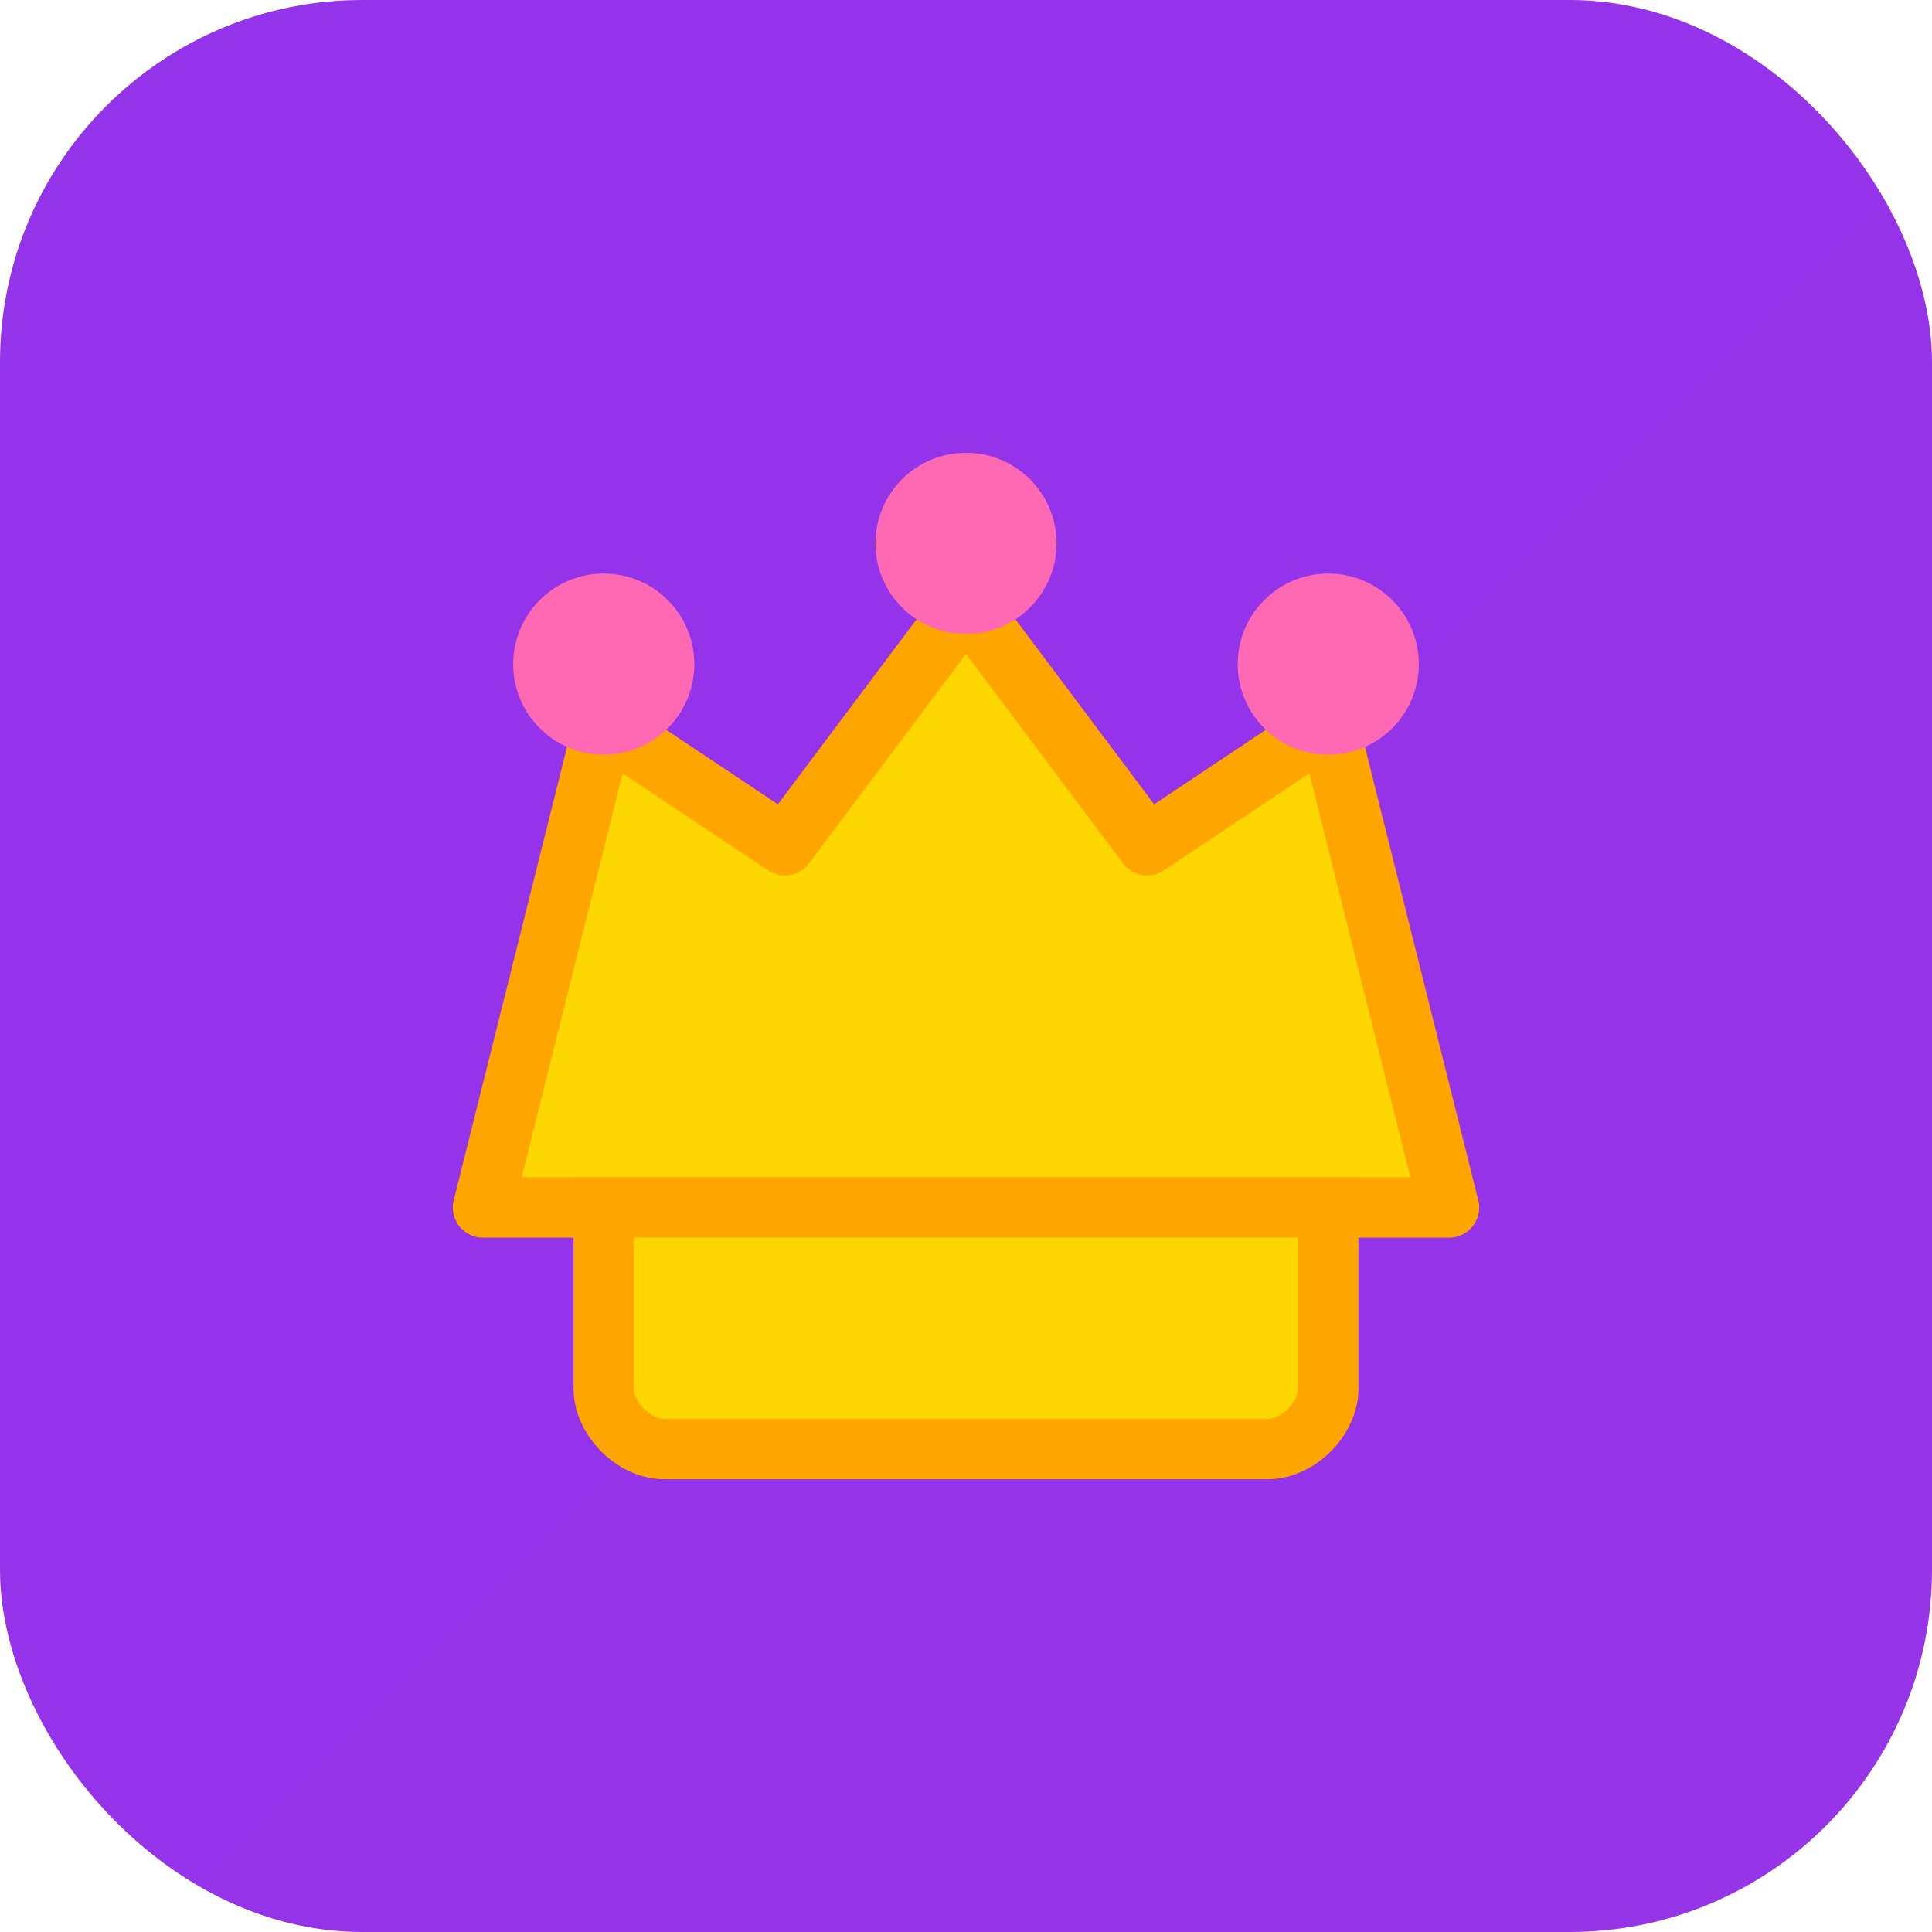 <svg xmlns="http://www.w3.org/2000/svg" viewBox="0 0 32 32" fill="none">
  <rect width="32" height="32" rx="6" fill="url(#gradient)"/>
  <path d="M8 20L10 12L13 14L16 10L19 14L22 12L24 20H8Z" fill="#FFD700" stroke="#FFA500" stroke-width="1" stroke-linejoin="round"/>
  <circle cx="10" cy="11" r="1.5" fill="#FF69B4"/>
  <circle cx="16" cy="9" r="1.5" fill="#FF69B4"/>
  <circle cx="22" cy="11" r="1.5" fill="#FF69B4"/>
  <path d="M10 20H22V23C22 23.5 21.5 24 21 24H11C10.5 24 10 23.5 10 23V20Z" fill="#FFD700" stroke="#FFA500" stroke-width="1"/>
  <defs>
    <linearGradient id="gradient" x1="0" y1="0" x2="32" y2="32">
      <stop offset="0%" stop-color="#9333EA"/>
      <stop offset="100%" stop-color="#EC4899"/>
    </linearGradient>
  </defs>
</svg>